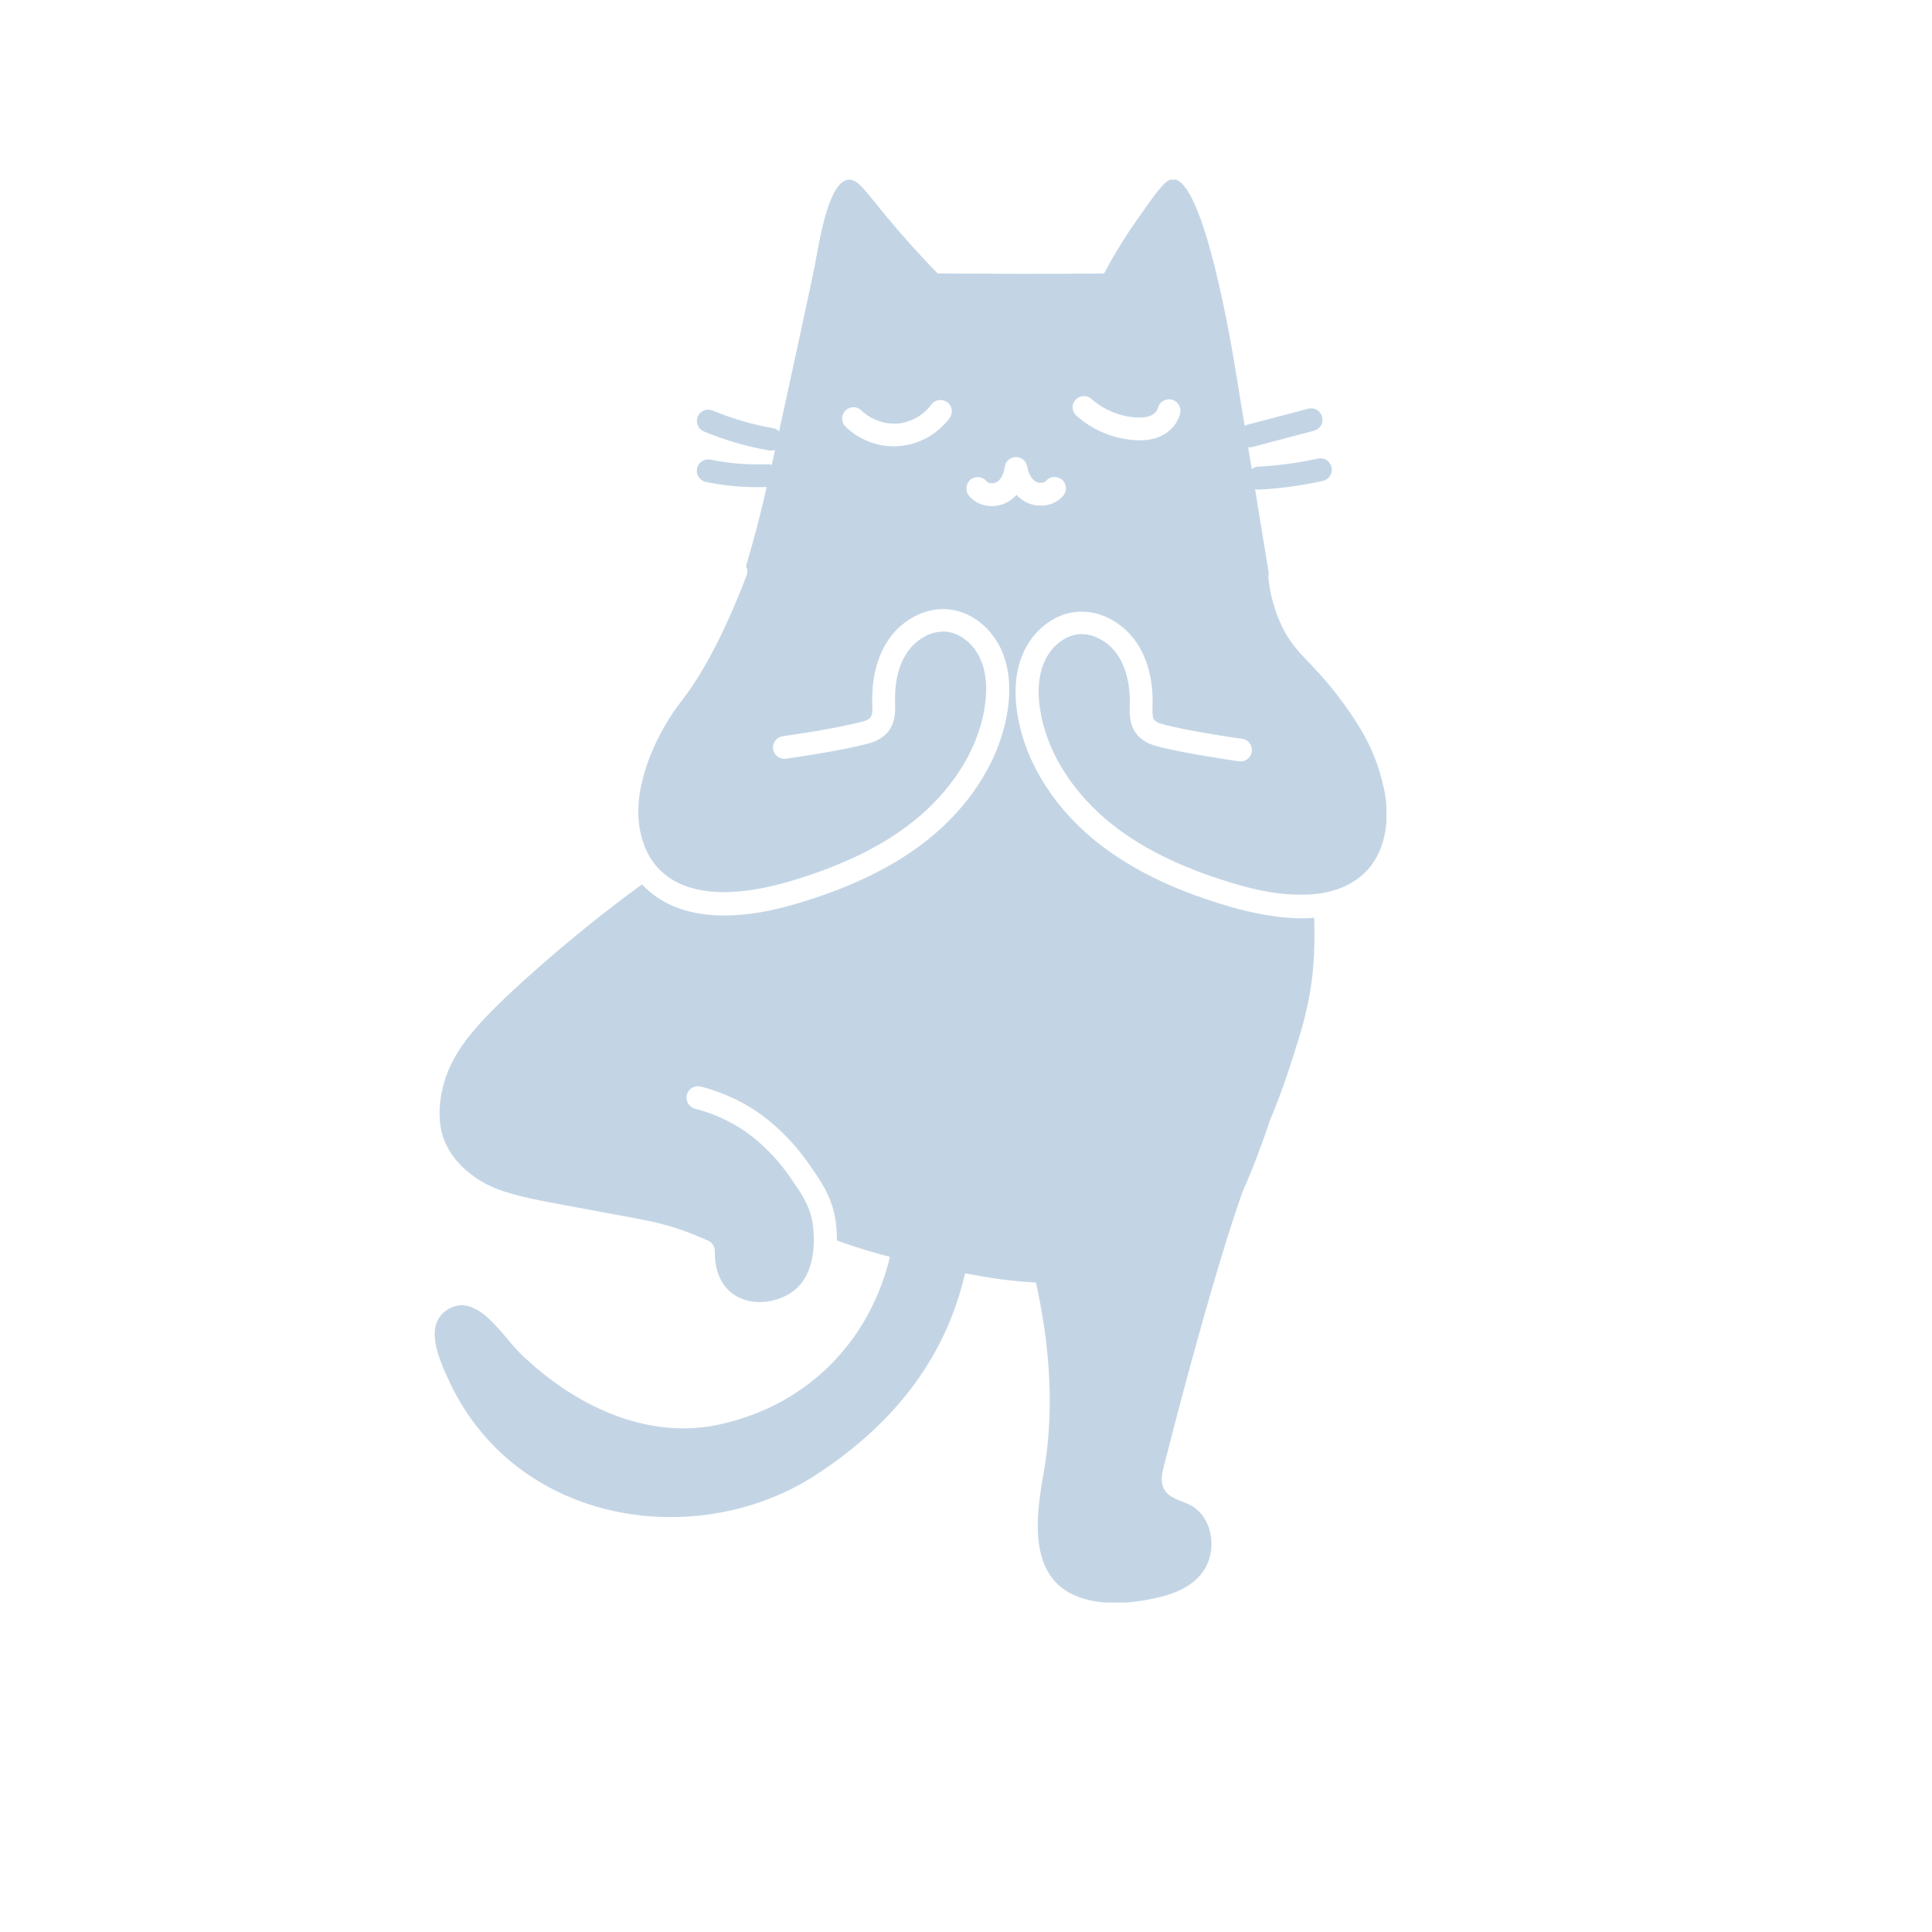 <svg width="129" height="129" viewBox="0 0 129 129" fill="none" xmlns="http://www.w3.org/2000/svg">
<g clip-path="url(#clip0_28591_163)">
<path d="M82.09 60.53C78.96 59.61 75.85 58.31 73.23 56.22C70.61 54.12 68.53 51.18 67.95 47.78C67.86 47.27 67.81 46.75 67.81 46.22C67.81 45.34 67.95 44.43 68.33 43.58C68.64 42.89 69.11 42.26 69.7 41.78C70.29 41.3 71.01 40.95 71.82 40.86C71.95 40.85 72.09 40.84 72.22 40.84C72.97 40.84 73.68 41.06 74.3 41.42C74.92 41.78 75.45 42.28 75.86 42.86C76.68 44.06 76.96 45.48 76.96 46.83V47.03C76.96 47.17 76.95 47.29 76.95 47.41C76.95 47.59 76.96 47.74 76.98 47.85C77 47.96 77.03 48.02 77.07 48.06C77.18 48.21 77.39 48.29 77.58 48.34C78.36 48.56 79.64 48.8 80.74 48.99C81.84 49.18 82.78 49.31 82.94 49.33C83.36 49.39 83.64 49.77 83.58 50.19C83.52 50.61 83.14 50.89 82.72 50.83C82.56 50.81 81.61 50.67 80.48 50.48C79.35 50.29 78.06 50.05 77.17 49.8C76.93 49.73 76.34 49.57 75.88 49C75.67 48.73 75.55 48.43 75.5 48.16C75.44 47.89 75.43 47.63 75.43 47.4C75.43 47.25 75.43 47.11 75.44 46.99V46.82C75.44 45.68 75.19 44.56 74.61 43.71C74.34 43.31 73.96 42.96 73.54 42.72C73.12 42.48 72.67 42.34 72.23 42.34C72.15 42.34 72.07 42.34 72 42.35C71.53 42.4 71.08 42.61 70.68 42.93C70.28 43.25 69.95 43.7 69.74 44.17C69.47 44.78 69.35 45.47 69.35 46.19C69.35 46.62 69.39 47.06 69.47 47.5C69.96 50.43 71.81 53.09 74.2 55C76.59 56.91 79.52 58.15 82.54 59.04C83.93 59.45 85.45 59.75 86.86 59.74C87.74 59.74 88.57 59.63 89.31 59.37C90.05 59.11 90.7 58.72 91.25 58.15C92.17 57.18 92.59 55.8 92.59 54.34C92.59 53.73 92.52 53.12 92.38 52.54C92.25 52 92.12 51.49 91.91 50.91C91.53 49.87 90.96 48.66 89.59 46.81C88.5 45.35 87.75 44.61 87.1 43.92C86.45 43.24 85.89 42.56 85.42 41.43C84.93 40.27 84.76 39.24 84.69 38.6C84.68 38.5 84.69 38.39 84.72 38.3C84.43 36.54 84.13 34.66 83.8 32.65C83.88 32.68 83.97 32.69 84.07 32.69C85.5 32.62 86.93 32.42 88.33 32.11C88.74 32.02 89 31.61 88.91 31.2C88.82 30.79 88.41 30.53 88 30.62C86.68 30.91 85.34 31.09 83.99 31.16C83.83 31.17 83.7 31.23 83.58 31.32C83.5 30.84 83.42 30.35 83.34 29.86C83.44 29.87 83.54 29.87 83.64 29.84C85.01 29.48 86.37 29.12 87.74 28.76C88.15 28.65 88.39 28.24 88.28 27.83C88.17 27.42 87.76 27.18 87.35 27.29C85.98 27.65 84.62 28.01 83.25 28.37C83.2 28.38 83.15 28.42 83.11 28.44C82.93 27.32 82.74 26.17 82.54 24.98C82.26 23.24 80.4 11.91 78.3 11.96C77.81 11.97 77.17 12.89 75.88 14.73C74.92 16.1 74.21 17.33 73.72 18.26C70 18.3 66.3 18.28 62.61 18.26C61.76 17.39 60.46 16.01 58.97 14.19C57.72 12.67 57.25 11.94 56.65 12C55.39 12.12 54.79 15.61 54.43 17.59C54.43 17.59 54.26 18.55 52.02 28.8C51.91 28.7 51.79 28.61 51.63 28.59C50.24 28.35 48.88 27.95 47.58 27.41C47.19 27.25 46.75 27.43 46.59 27.82C46.43 28.21 46.61 28.65 47 28.81C48.4 29.39 49.87 29.82 51.37 30.08C51.5 30.1 51.63 30.08 51.75 30.04C51.68 30.37 51.61 30.7 51.53 31.04C51.45 31.01 51.36 31 51.28 31C51.06 31.01 50.83 31.01 50.6 31.01C49.54 31.01 48.48 30.9 47.44 30.69C47.03 30.61 46.63 30.87 46.54 31.28C46.46 31.69 46.72 32.09 47.13 32.18C48.27 32.41 49.43 32.53 50.59 32.53C50.79 32.53 50.99 32.52 51.19 32.52C50.78 34.35 50.31 36.12 49.81 37.81C49.91 38 49.93 38.22 49.85 38.43C48.15 42.85 46.69 45.25 45.62 46.65C45.44 46.89 45.08 47.34 44.65 48.03C44.23 48.71 43.74 49.61 43.33 50.69C43.12 51.24 42.97 51.78 42.83 52.37C42.69 52.96 42.62 53.57 42.62 54.17C42.62 55.63 43.05 57.01 43.96 57.98C44.51 58.56 45.15 58.95 45.89 59.2C46.63 59.45 47.46 59.57 48.34 59.57C49.75 59.57 51.27 59.27 52.66 58.87C55.68 57.98 58.61 56.74 61 54.83C63.39 52.92 65.24 50.26 65.73 47.33C65.8 46.89 65.85 46.45 65.85 46.02C65.85 45.3 65.73 44.61 65.46 44C65.25 43.52 64.92 43.08 64.52 42.76C64.12 42.43 63.67 42.23 63.2 42.18C63.12 42.17 63.04 42.17 62.97 42.17C62.53 42.17 62.07 42.3 61.66 42.55C61.24 42.79 60.86 43.14 60.59 43.54C60 44.39 59.76 45.5 59.76 46.65V46.82C59.76 46.94 59.77 47.08 59.77 47.23C59.77 47.46 59.76 47.71 59.7 47.99C59.64 48.26 59.53 48.56 59.32 48.83C58.86 49.4 58.27 49.56 58.03 49.63C57.14 49.88 55.84 50.12 54.72 50.31C53.6 50.5 52.65 50.64 52.48 50.66C52.06 50.72 51.68 50.43 51.62 50.02C51.56 49.6 51.85 49.22 52.26 49.16C52.41 49.14 53.35 49 54.46 48.82C55.56 48.63 56.84 48.39 57.62 48.17C57.81 48.12 58.02 48.04 58.13 47.89C58.16 47.85 58.19 47.79 58.22 47.68C58.24 47.57 58.25 47.42 58.25 47.24C58.25 47.12 58.25 47 58.24 46.86C58.24 46.79 58.24 46.72 58.24 46.66C58.24 45.31 58.52 43.89 59.34 42.69C59.75 42.1 60.28 41.61 60.9 41.25C61.52 40.89 62.23 40.67 62.98 40.67C63.11 40.67 63.24 40.68 63.38 40.69C64.18 40.78 64.91 41.12 65.5 41.61C66.09 42.09 66.56 42.72 66.87 43.41C67.25 44.26 67.39 45.16 67.39 46.05C67.39 46.58 67.34 47.11 67.25 47.61C66.67 51.01 64.59 53.95 61.97 56.05C59.35 58.14 56.24 59.44 53.11 60.36C51.63 60.8 49.98 61.13 48.36 61.13C47.35 61.13 46.36 61 45.42 60.68C44.48 60.36 43.6 59.83 42.87 59.06L42.86 59.05C39.53 61.49 36.87 63.75 34.89 65.55C33.26 67.03 32.04 68.24 31.17 69.38C30.31 70.52 29.79 71.57 29.52 72.81C29.39 73.4 29.35 73.9 29.35 74.34C29.35 75.28 29.56 75.85 29.64 76.07C30.35 77.98 32.23 78.95 32.63 79.14C33.81 79.73 35.57 80.08 37.61 80.45C40.09 80.92 41.58 81.18 42.67 81.39C43.75 81.6 44.44 81.77 45.24 82.04C45.71 82.19 46.42 82.45 47.28 82.84C47.57 82.97 47.74 83.26 47.73 83.57C47.73 83.6 47.73 83.66 47.73 83.74C47.73 83.98 47.76 84.42 47.9 84.88C48.04 85.35 48.29 85.83 48.73 86.23C49.28 86.72 49.97 86.93 50.71 86.94C51.47 86.94 52.25 86.69 52.8 86.33C53.43 85.91 53.81 85.34 54.04 84.7C54.27 84.06 54.34 83.36 54.34 82.78C54.34 82.2 54.27 81.75 54.25 81.63C54.15 81.04 53.97 80.57 53.71 80.08C53.45 79.59 53.09 79.09 52.67 78.48C51.31 76.55 49.79 75.56 49.5 75.37C48.31 74.61 47.19 74.23 46.41 74.03C46 73.92 45.76 73.51 45.86 73.1C45.97 72.69 46.38 72.45 46.79 72.55C47.68 72.78 48.96 73.21 50.32 74.08C50.69 74.32 52.39 75.43 53.92 77.59C54.34 78.19 54.73 78.74 55.06 79.34C55.38 79.94 55.64 80.6 55.77 81.36C55.8 81.53 55.88 82.06 55.88 82.76C55.88 82.78 55.88 82.81 55.88 82.83C57.12 83.28 58.32 83.64 59.42 83.92C58.14 89.3 54.17 93.76 48.05 95.11C43.19 96.18 38.35 93.85 34.78 90.41C33.53 89.2 31.83 86.2 29.87 87.45C28.33 88.44 29.25 90.58 29.86 91.94C34.25 101.81 46.49 103.66 54.46 98.49C59.96 94.92 63.2 90.39 64.44 85.02C65.94 85.31 67.53 85.56 69.17 85.63C70.36 90.99 70.23 95.09 69.72 98.14C69.42 99.97 68.58 103.82 70.61 105.77C72.47 107.56 75.91 106.94 76.52 106.83C77.86 106.59 79.67 106.16 80.51 104.64C81.27 103.25 80.88 101.22 79.47 100.49C78.87 100.18 78.09 100.06 77.75 99.47C77.45 98.95 77.6 98.35 77.67 98.06C81.21 84.18 82.98 79.55 82.98 79.55C83.39 78.61 83.79 77.63 84.17 76.59C84.39 75.99 84.6 75.4 84.79 74.81C85.58 72.96 86.17 71.13 86.66 69.54C87.47 66.93 87.86 64.77 87.75 61.28C87.45 61.3 87.15 61.32 86.85 61.32C85.22 61.29 83.58 60.96 82.09 60.53ZM71.81 26.7C72.09 26.39 72.57 26.36 72.88 26.64C73.68 27.35 74.72 27.79 75.78 27.87C75.88 27.88 75.98 27.88 76.08 27.88C76.37 27.88 76.62 27.84 76.83 27.75C76.96 27.7 77.07 27.61 77.16 27.52C77.24 27.43 77.29 27.34 77.31 27.26C77.4 26.85 77.81 26.59 78.22 26.68C78.63 26.77 78.89 27.18 78.8 27.59C78.71 27.97 78.52 28.3 78.28 28.56C78.04 28.82 77.75 29.01 77.44 29.15C76.99 29.34 76.52 29.4 76.1 29.4C75.96 29.4 75.82 29.39 75.68 29.38C74.28 29.27 72.94 28.7 71.89 27.77C71.56 27.49 71.53 27.01 71.81 26.7ZM63.41 27.9C62.63 28.97 61.4 29.67 60.07 29.78C59.94 29.79 59.82 29.8 59.69 29.8C58.49 29.8 57.32 29.33 56.46 28.49C56.16 28.2 56.15 27.72 56.45 27.42C56.74 27.12 57.22 27.11 57.52 27.41C58.08 27.96 58.9 28.29 59.69 28.29C59.77 28.29 59.86 28.29 59.94 28.28C60.81 28.21 61.67 27.72 62.18 27.02C62.43 26.68 62.9 26.61 63.24 26.85C63.58 27.08 63.66 27.56 63.41 27.9ZM67.36 33.47C67.01 33.69 66.61 33.79 66.22 33.79C65.68 33.79 65.09 33.59 64.69 33.09C64.43 32.76 64.49 32.28 64.81 32.02C65.14 31.76 65.62 31.82 65.88 32.14C65.92 32.2 66.04 32.27 66.22 32.27C66.34 32.27 66.47 32.23 66.56 32.18C66.69 32.1 66.81 31.97 66.9 31.8C66.99 31.63 67.06 31.41 67.08 31.2C67.12 30.82 67.44 30.53 67.82 30.52C68.2 30.51 68.53 30.78 68.59 31.16C68.62 31.38 68.7 31.6 68.8 31.77C68.9 31.94 69.02 32.07 69.15 32.15C69.24 32.21 69.38 32.25 69.5 32.24C69.67 32.24 69.79 32.18 69.83 32.12C70.1 31.8 70.58 31.76 70.9 32.02C71.22 32.29 71.26 32.77 71 33.09C70.6 33.56 70.03 33.76 69.5 33.76C69.1 33.76 68.7 33.66 68.35 33.44C68.17 33.33 68.01 33.19 67.87 33.04C67.72 33.21 67.55 33.35 67.36 33.47Z" fill="#C3D5E5"/>
</g>
<defs>
<clipPath id="clip0_28591_163">
<rect width="63.57" height="95" fill="white" transform="translate(29 12)"/>
</clipPath>
</defs>
</svg>
